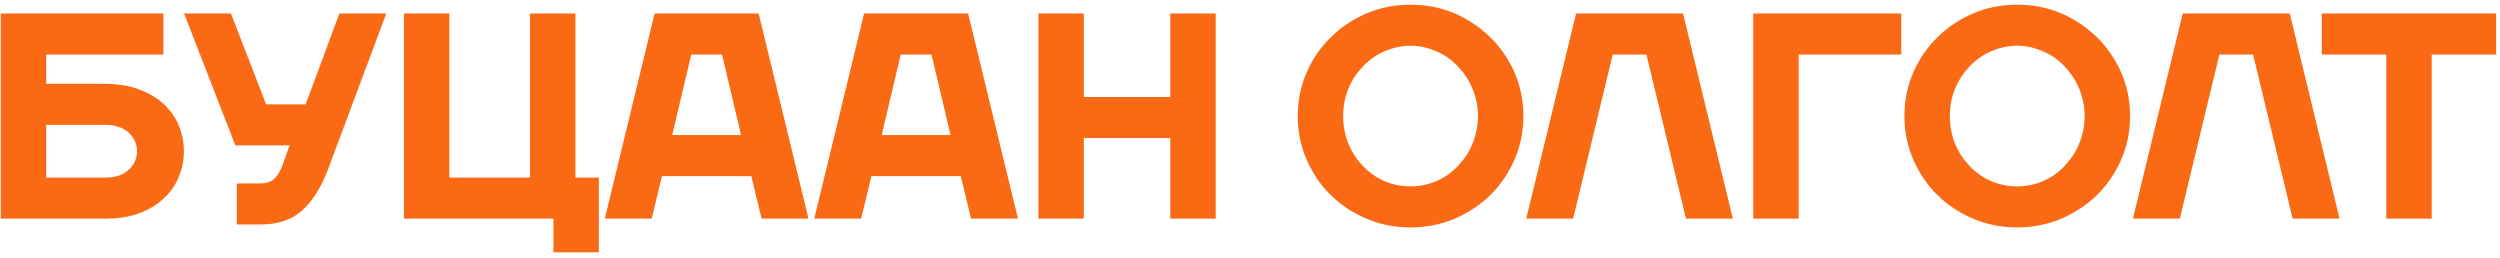 <svg width="446" height="46" viewBox="0 0 446 46" fill="none" xmlns="http://www.w3.org/2000/svg">
<path d="M32.81 26.976C32.81 28.701 32.444 30.27 31.817 31.733C31.189 33.197 30.248 34.504 29.046 35.55C27.844 36.648 26.38 37.484 24.655 38.111C22.877 38.739 20.943 39 18.747 39H0.137V2.406H29.151V9.725H8.24V14.952H18.747C20.943 14.952 22.877 15.266 24.655 15.893C26.38 16.521 27.844 17.357 29.046 18.403C30.248 19.5 31.189 20.755 31.817 22.219C32.444 23.683 32.81 25.303 32.81 26.976ZM18.695 31.681C20.525 31.681 21.936 31.263 22.93 30.322C23.923 29.433 24.446 28.335 24.446 26.976C24.446 25.669 23.923 24.571 22.93 23.63C21.936 22.742 20.525 22.271 18.695 22.271H8.24V31.681H18.695ZM58.455 30.374C57.252 33.511 55.736 35.916 53.854 37.589C51.972 39.261 49.515 40.046 46.431 40.046H42.249V32.727H46.431C47.476 32.727 48.261 32.465 48.888 31.942C49.463 31.42 49.933 30.636 50.352 29.59L51.659 25.931H41.987L32.839 2.406H41.203L47.476 18.612H54.534L60.546 2.406H68.91L58.455 30.374ZM72.069 39V2.406H80.172V31.681H94.549V2.406H102.652V31.681H106.834V45.012H98.731V39H72.069ZM116.785 2.406H135.343L144.231 39H135.866L134.037 31.42H118.092L116.262 39H107.898L116.785 2.406ZM119.922 24.101H132.207L128.809 9.725H123.32L119.922 24.101ZM154.155 2.406H172.714L181.601 39H173.237L171.407 31.42H155.462L153.632 39H145.268L154.155 2.406ZM157.292 24.101H169.577L166.179 9.725H160.69L157.292 24.101ZM185.252 2.406H193.355V17.305H208.777V2.406H216.88V39H208.777V24.624H193.355V39H185.252V2.406ZM239.623 20.703C239.623 22.48 239.936 24.153 240.564 25.669C241.191 27.185 242.08 28.492 243.178 29.642C244.276 30.792 245.53 31.681 246.994 32.309C248.458 32.936 249.974 33.249 251.647 33.249C253.267 33.249 254.783 32.936 256.247 32.309C257.711 31.681 258.966 30.792 260.063 29.642C261.161 28.492 262.05 27.185 262.677 25.669C263.305 24.153 263.67 22.48 263.67 20.703C263.67 18.925 263.305 17.305 262.677 15.789C262.05 14.273 261.161 12.966 260.063 11.816C258.966 10.666 257.711 9.777 256.247 9.15C254.783 8.522 253.267 8.156 251.647 8.156C249.974 8.156 248.458 8.522 246.994 9.15C245.53 9.777 244.276 10.666 243.178 11.816C242.08 12.966 241.191 14.273 240.564 15.789C239.936 17.305 239.623 18.925 239.623 20.703ZM271.774 20.703C271.774 23.474 271.251 26.035 270.205 28.44C269.16 30.845 267.696 32.988 265.918 34.766C264.089 36.543 261.945 37.954 259.541 39C257.084 40.046 254.47 40.568 251.647 40.568C248.824 40.568 246.158 40.046 243.753 39C241.296 37.954 239.152 36.543 237.375 34.766C235.545 32.988 234.134 30.845 233.088 28.44C232.043 26.035 231.52 23.474 231.52 20.703C231.52 17.984 232.043 15.371 233.088 12.966C234.134 10.561 235.545 8.47 237.375 6.692C239.152 4.915 241.296 3.451 243.753 2.406C246.158 1.36 248.824 0.837 251.647 0.837C254.47 0.837 257.084 1.36 259.541 2.406C261.945 3.451 264.089 4.915 265.918 6.692C267.696 8.47 269.16 10.561 270.205 12.966C271.251 15.371 271.774 17.984 271.774 20.703ZM281.173 2.406H300.255L309.142 39H300.777L293.72 9.725H287.708L280.65 39H272.286L281.173 2.406ZM320.884 9.725V39H312.781V2.406H339.181V9.725H320.884ZM347.854 20.703C347.854 22.48 348.167 24.153 348.795 25.669C349.422 27.185 350.311 28.492 351.408 29.642C352.506 30.792 353.761 31.681 355.225 32.309C356.689 32.936 358.205 33.249 359.877 33.249C361.498 33.249 363.014 32.936 364.478 32.309C365.942 31.681 367.196 30.792 368.294 29.642C369.392 28.492 370.281 27.185 370.908 25.669C371.535 24.153 371.901 22.48 371.901 20.703C371.901 18.925 371.535 17.305 370.908 15.789C370.281 14.273 369.392 12.966 368.294 11.816C367.196 10.666 365.942 9.777 364.478 9.15C363.014 8.522 361.498 8.156 359.877 8.156C358.205 8.156 356.689 8.522 355.225 9.15C353.761 9.777 352.506 10.666 351.408 11.816C350.311 12.966 349.422 14.273 348.795 15.789C348.167 17.305 347.854 18.925 347.854 20.703ZM380.004 20.703C380.004 23.474 379.482 26.035 378.436 28.44C377.39 30.845 375.927 32.988 374.149 34.766C372.32 36.543 370.176 37.954 367.771 39C365.314 40.046 362.7 40.568 359.877 40.568C357.054 40.568 354.388 40.046 351.984 39C349.527 37.954 347.383 36.543 345.606 34.766C343.776 32.988 342.364 30.845 341.319 28.44C340.273 26.035 339.751 23.474 339.751 20.703C339.751 17.984 340.273 15.371 341.319 12.966C342.364 10.561 343.776 8.47 345.606 6.692C347.383 4.915 349.527 3.451 351.984 2.406C354.388 1.36 357.054 0.837 359.877 0.837C362.7 0.837 365.314 1.36 367.771 2.406C370.176 3.451 372.32 4.915 374.149 6.692C375.927 8.47 377.39 10.561 378.436 12.966C379.482 15.371 380.004 17.984 380.004 20.703ZM389.404 2.406H408.485L417.373 39H409.008L401.951 9.725H395.939L388.881 39H380.517L389.404 2.406ZM414.211 9.725V2.406H445.316V9.725H433.815V39H425.712V9.725H414.211Z" fill="#FA6913"/>
</svg>
